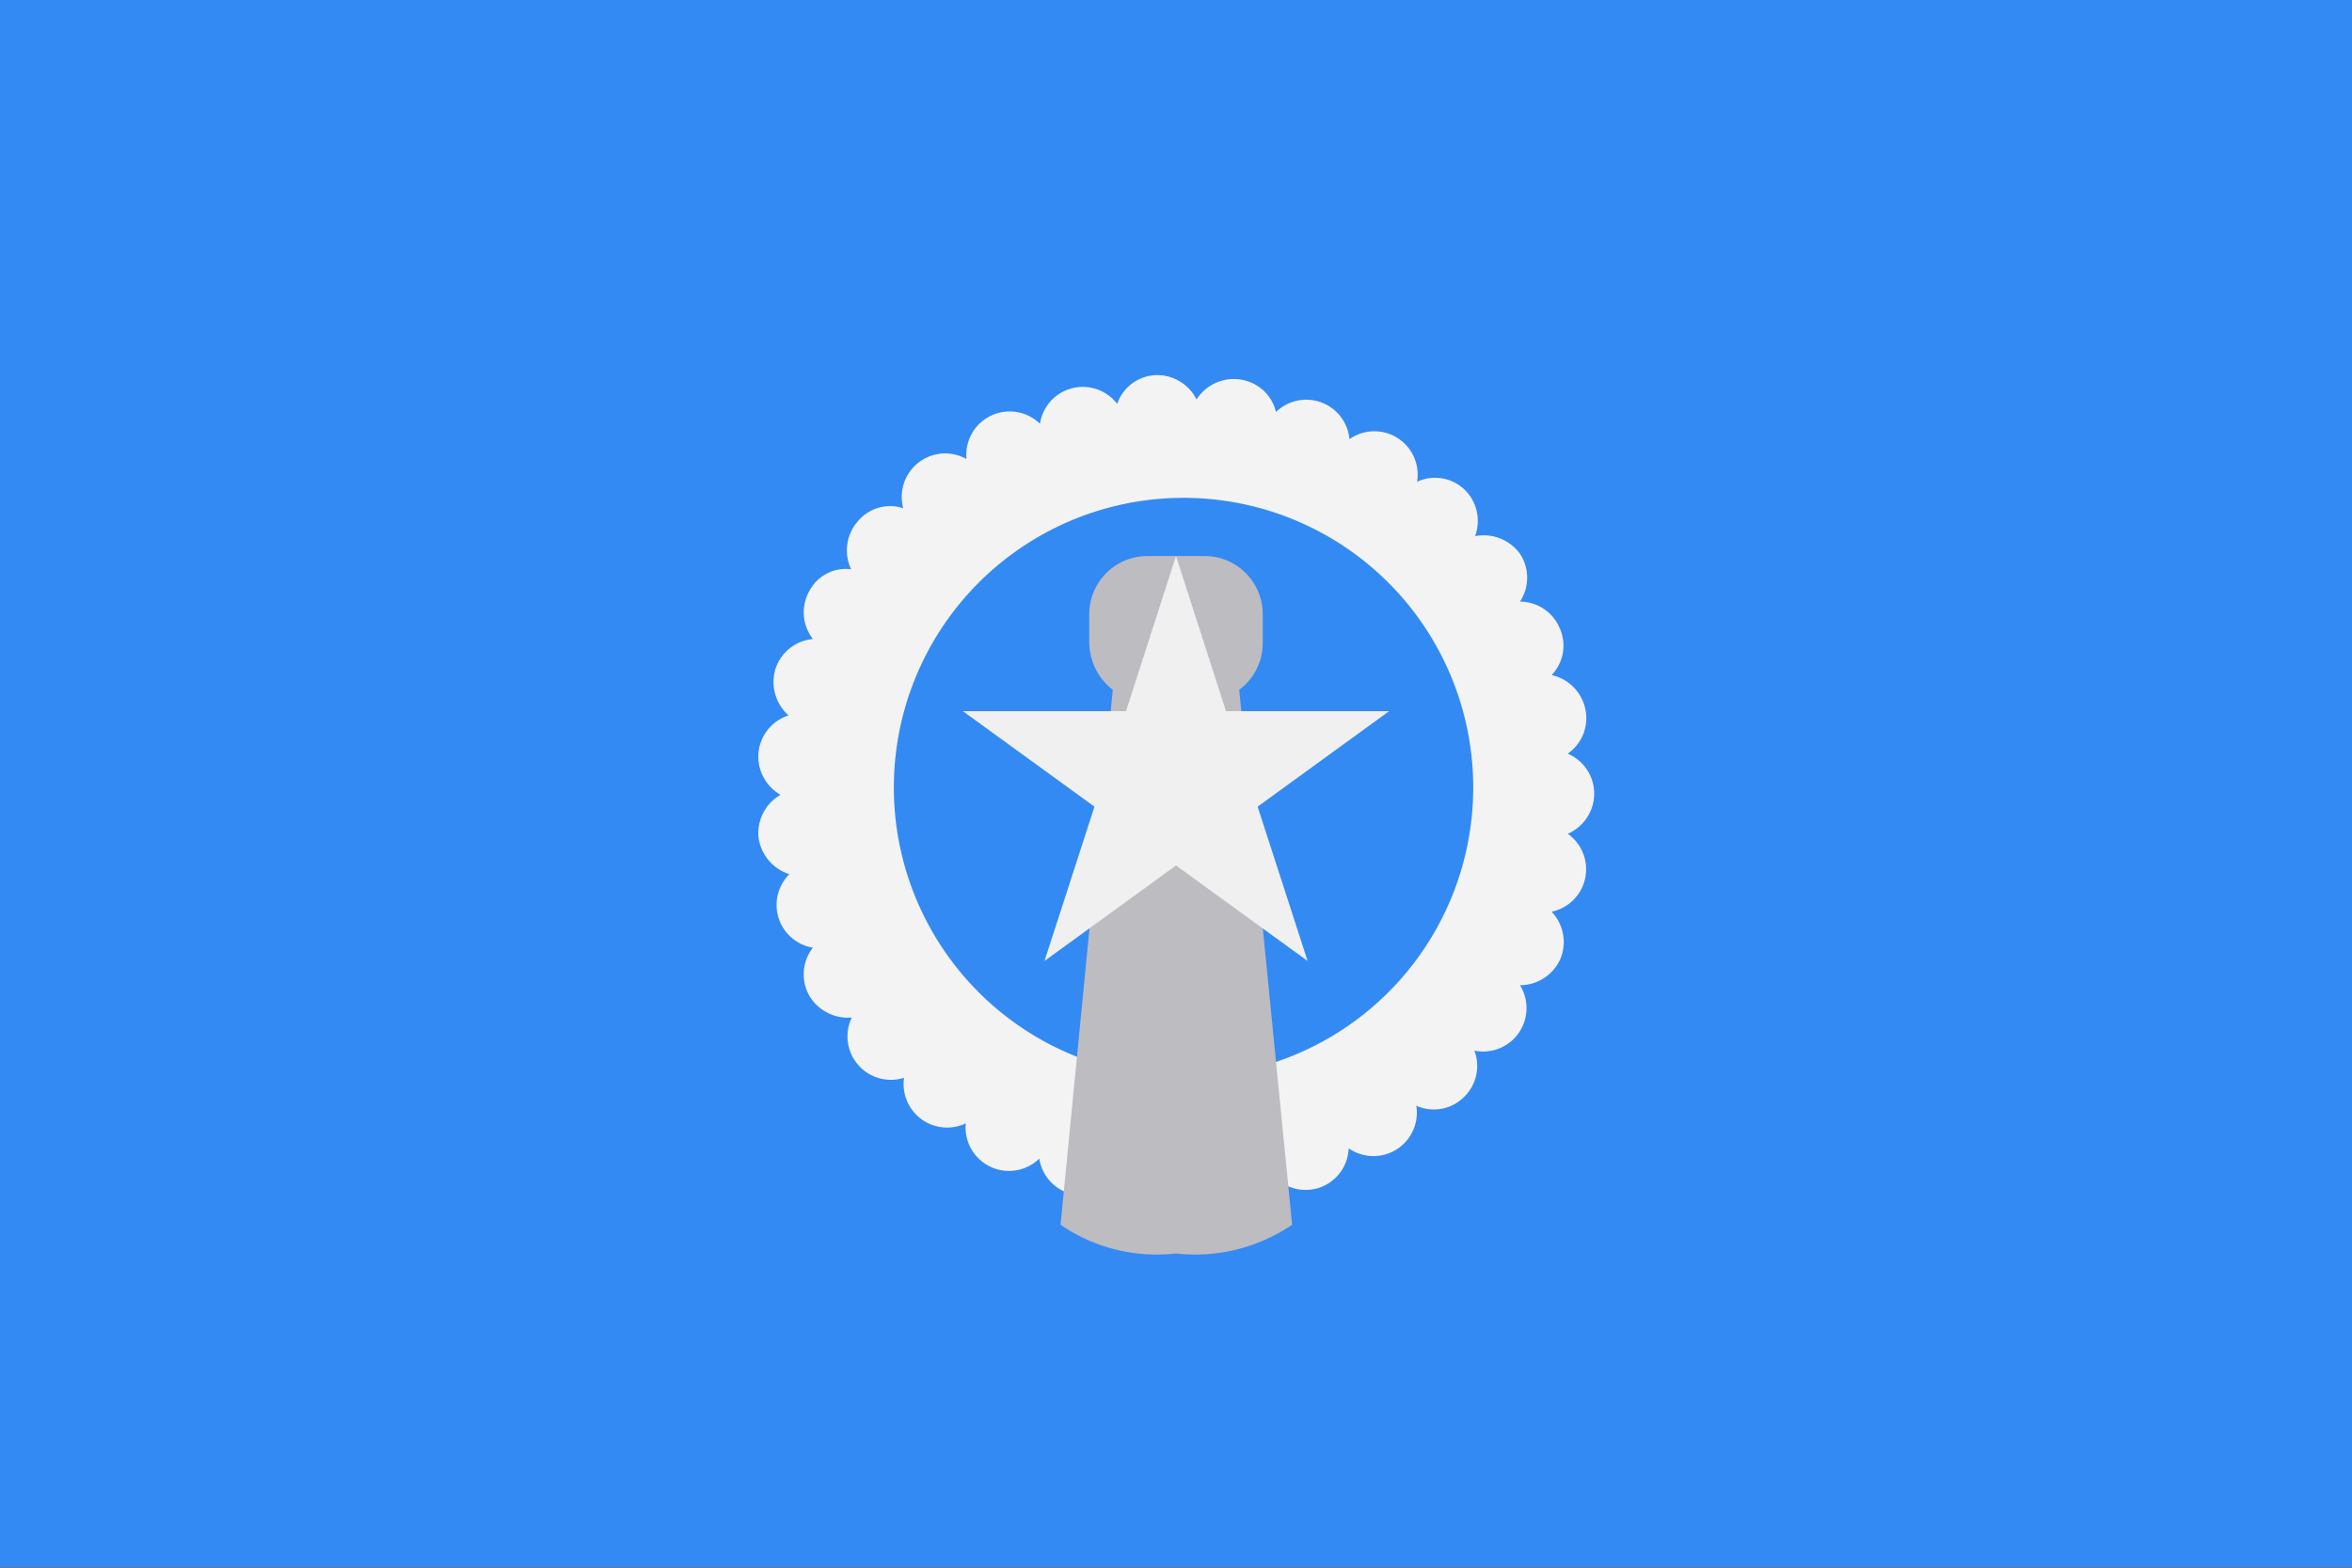 <svg xmlns="http://www.w3.org/2000/svg" width="24" height="16" fill="none" viewBox="0 0 24 16">
    <rect x="0" y="0" width="24" height="16" fill="#333333" stroke="none"/>
    <g clip-path="url(#clip0)">
        <path fill="#338AF3" d="M24-.003H0v15.998h24V-.003z" />
        <path
            fill="#F3F3F3"
            d="M11.79 12.313a.443.443 0 01-.397-.286.45.45 0 01-.466.158.443.443 0 01-.322-.36.443.443 0 01-.75-.36.444.444 0 01-.63-.465.443.443 0 01-.533-.615.458.458 0 01-.435-.225.443.443 0 01.038-.488.442.442 0 01-.24-.75.458.458 0 01-.315-.375.45.45 0 01.225-.435.45.45 0 01-.225-.435.443.443 0 01.307-.375.457.457 0 01-.135-.472.443.443 0 01.383-.308.443.443 0 01-.038-.487.42.42 0 01.428-.225.45.45 0 01.067-.488.428.428 0 01.465-.135.443.443 0 01.645-.502.443.443 0 01.75-.36.442.442 0 01.788-.203.434.434 0 01.637-.23.45.45 0 01.173.185.45.45 0 01.681-.093.435.435 0 01.129.221.443.443 0 01.75.277.442.442 0 01.69.435.435.435 0 01.609.304.45.45 0 01-.017.251.457.457 0 01.458.18.443.443 0 010 .488.442.442 0 01.405.27.435.435 0 01-.082.48.45.45 0 01.324.6.443.443 0 01-.16.202.443.443 0 01.197.652.45.45 0 01-.196.166.443.443 0 01-.165.795.45.45 0 01.09.48.451.451 0 01-.413.27.443.443 0 01-.465.668.442.442 0 01-.113.48.436.436 0 01-.48.082.443.443 0 01-.69.435.443.443 0 01-.285.397.45.45 0 01-.48-.112.45.45 0 01-.36.33.45.45 0 01-.442-.21.45.45 0 01-.398.255l-.007-.068z"
        />
        <path fill="#338AF3" d="M12 10.992a2.956 2.956 0 100-5.91 2.956 2.956 0 000 5.91z" />
        <path
            fill="#BDBCC1"
            d="M12.645 7.04a.593.593 0 00.24-.48v-.292a.593.593 0 00-.585-.593h-.593a.593.593 0 00-.592.593v.292a.614.614 0 00.24.48l-.533 5.46c.345.237.763.34 1.178.293.417.047.838-.057 1.185-.293l-.54-5.46z"
        />
        <path
            fill="#F0F0F0"
            d="M12 5.675l.51 1.583h1.665l-1.342.975.51 1.575L12 8.833l-1.342.975.51-1.575-1.343-.975h1.665L12 5.675z"
        />
    </g>
    <defs>
        <clipPath id="clip0">
            <path fill="#fff" d="M0 0h24v16H0z" />
        </clipPath>
    </defs>
</svg>
